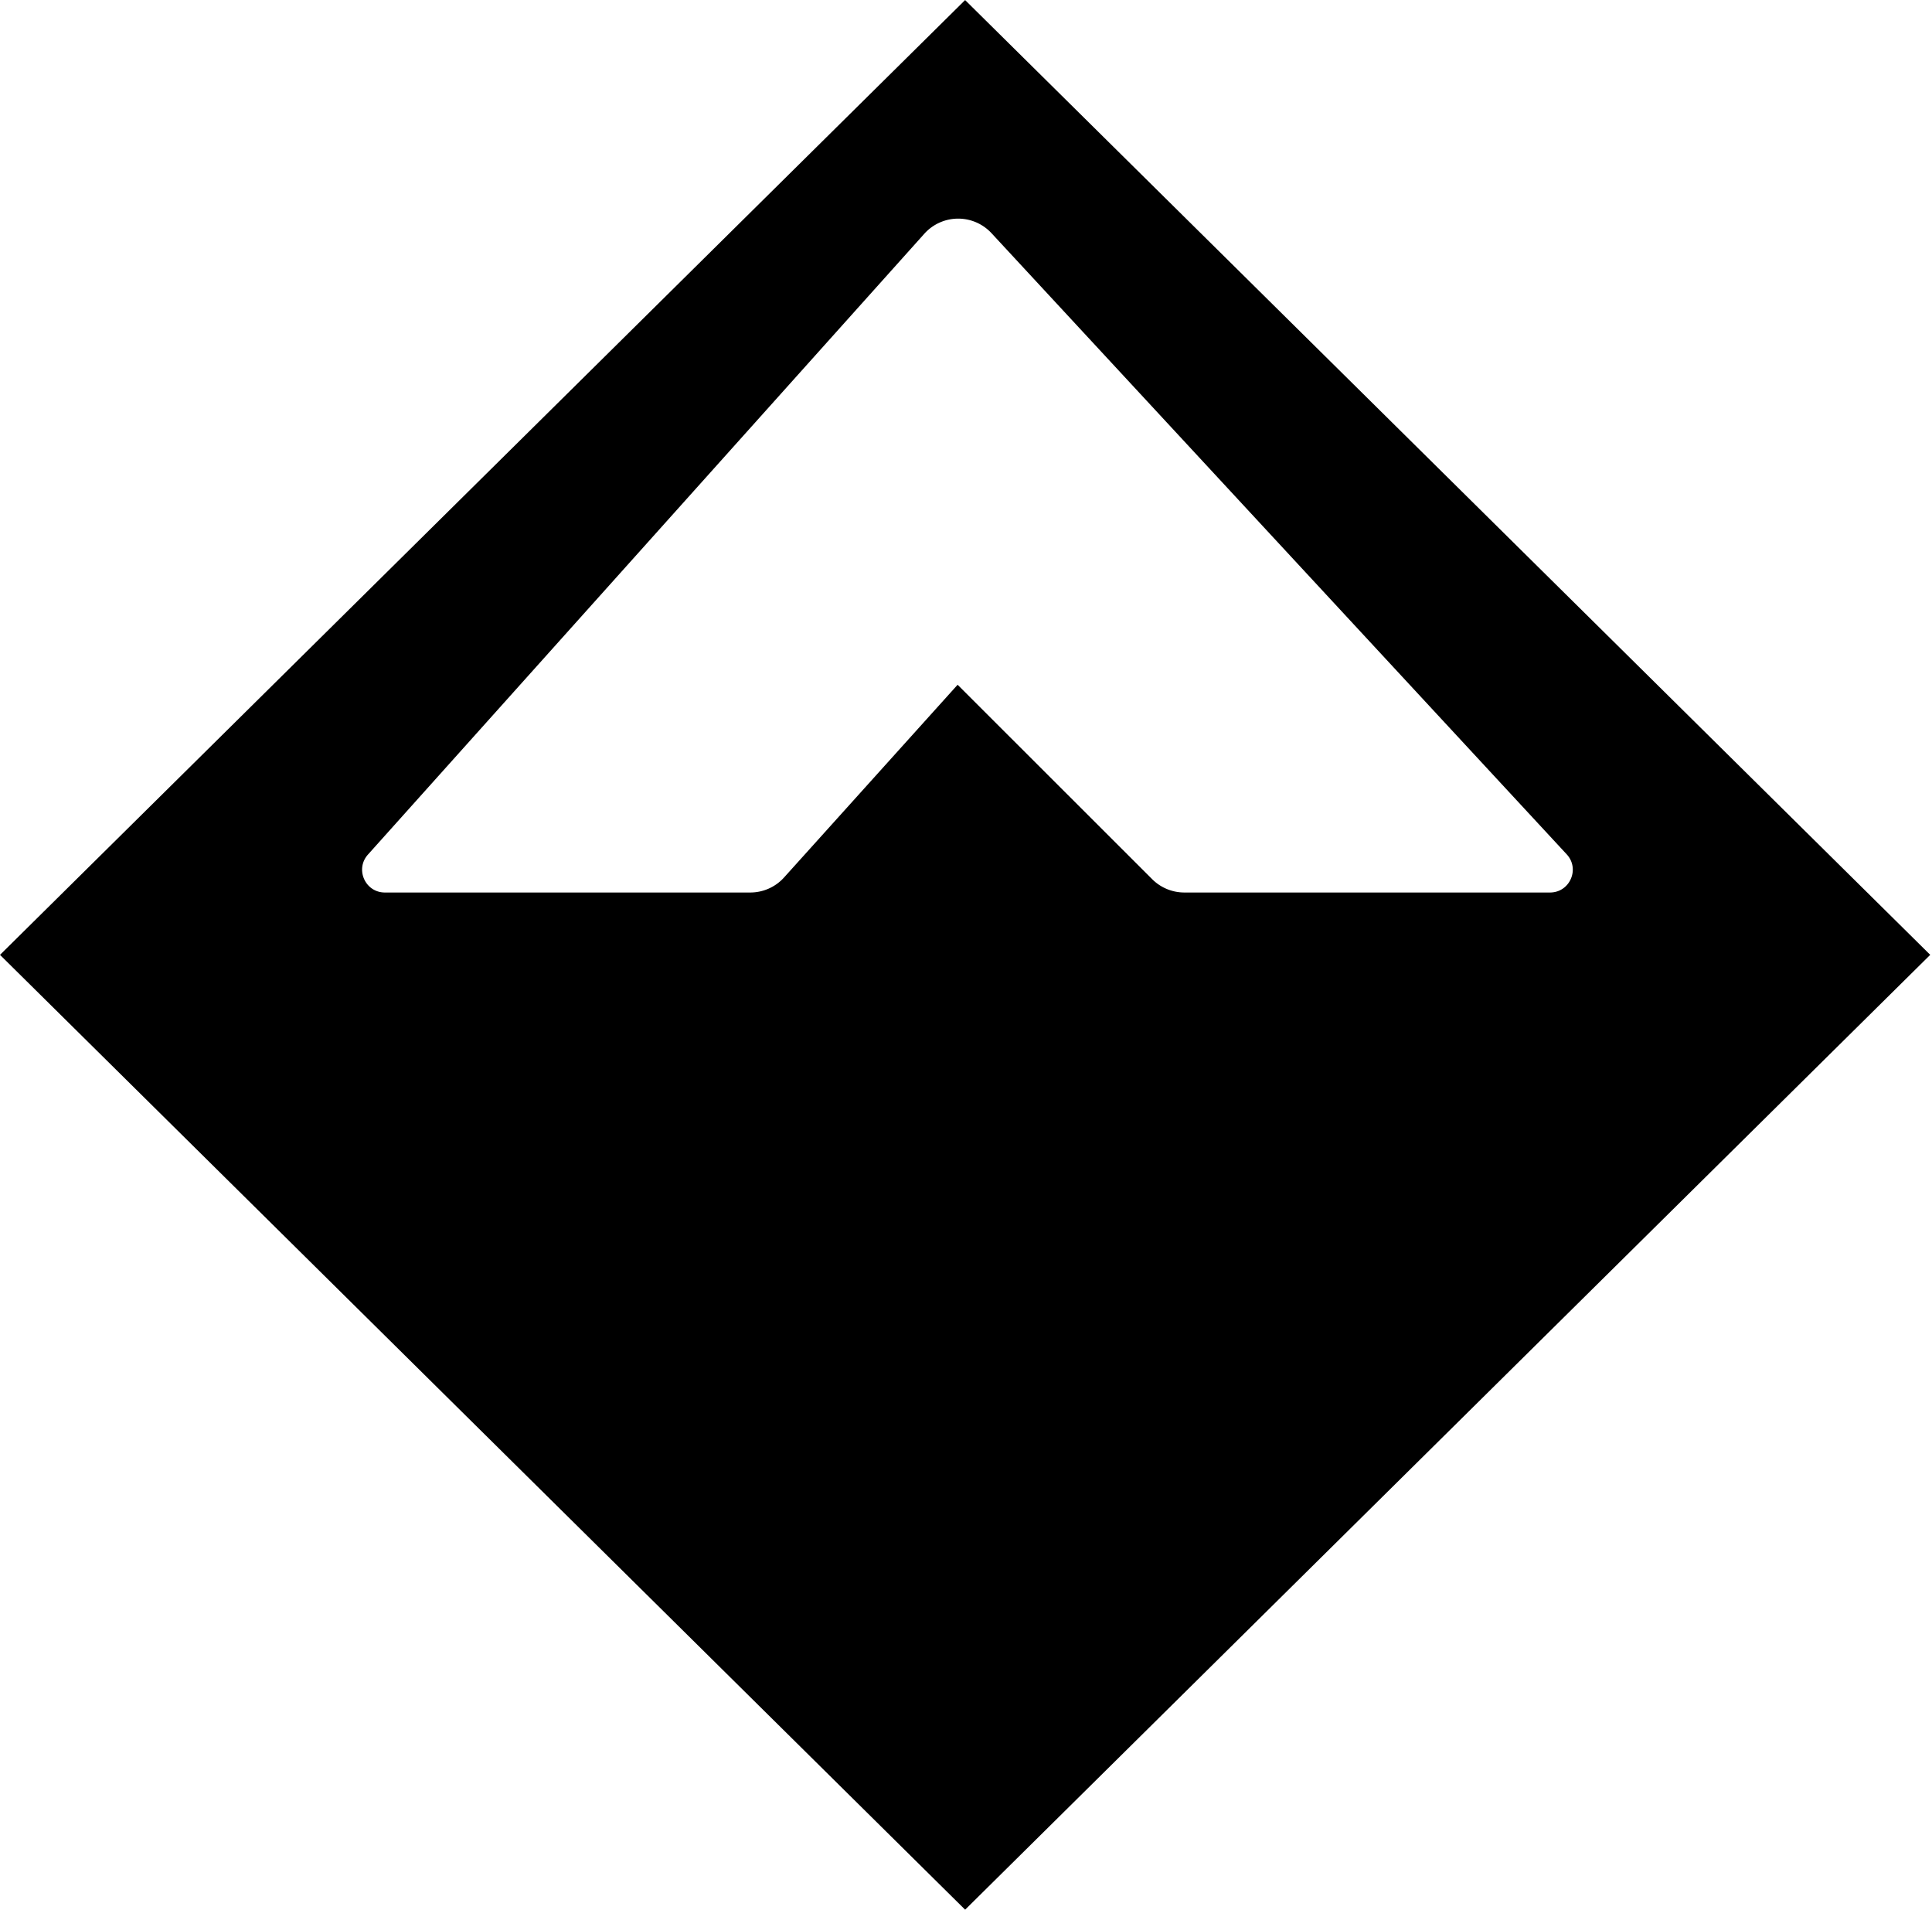<svg xmlns="http://www.w3.org/2000/svg" viewBox="0 0 85 84" fill="currentColor"><path fillRule="evenodd" d="M42.461.003L84.922 42l-42.46 42L0 42.001 42.461.003zM16.188 37.59c-.577.644-.12 1.668.744 1.668H33.01a2 2 0 001.486-.662l7.635-8.476 8.56 8.552a2 2 0 001.414.586h16.089c.873 0 1.327-1.04.734-1.68l-25.305-27.32a2 2 0 00-2.957.024L16.188 37.59z"/></svg>